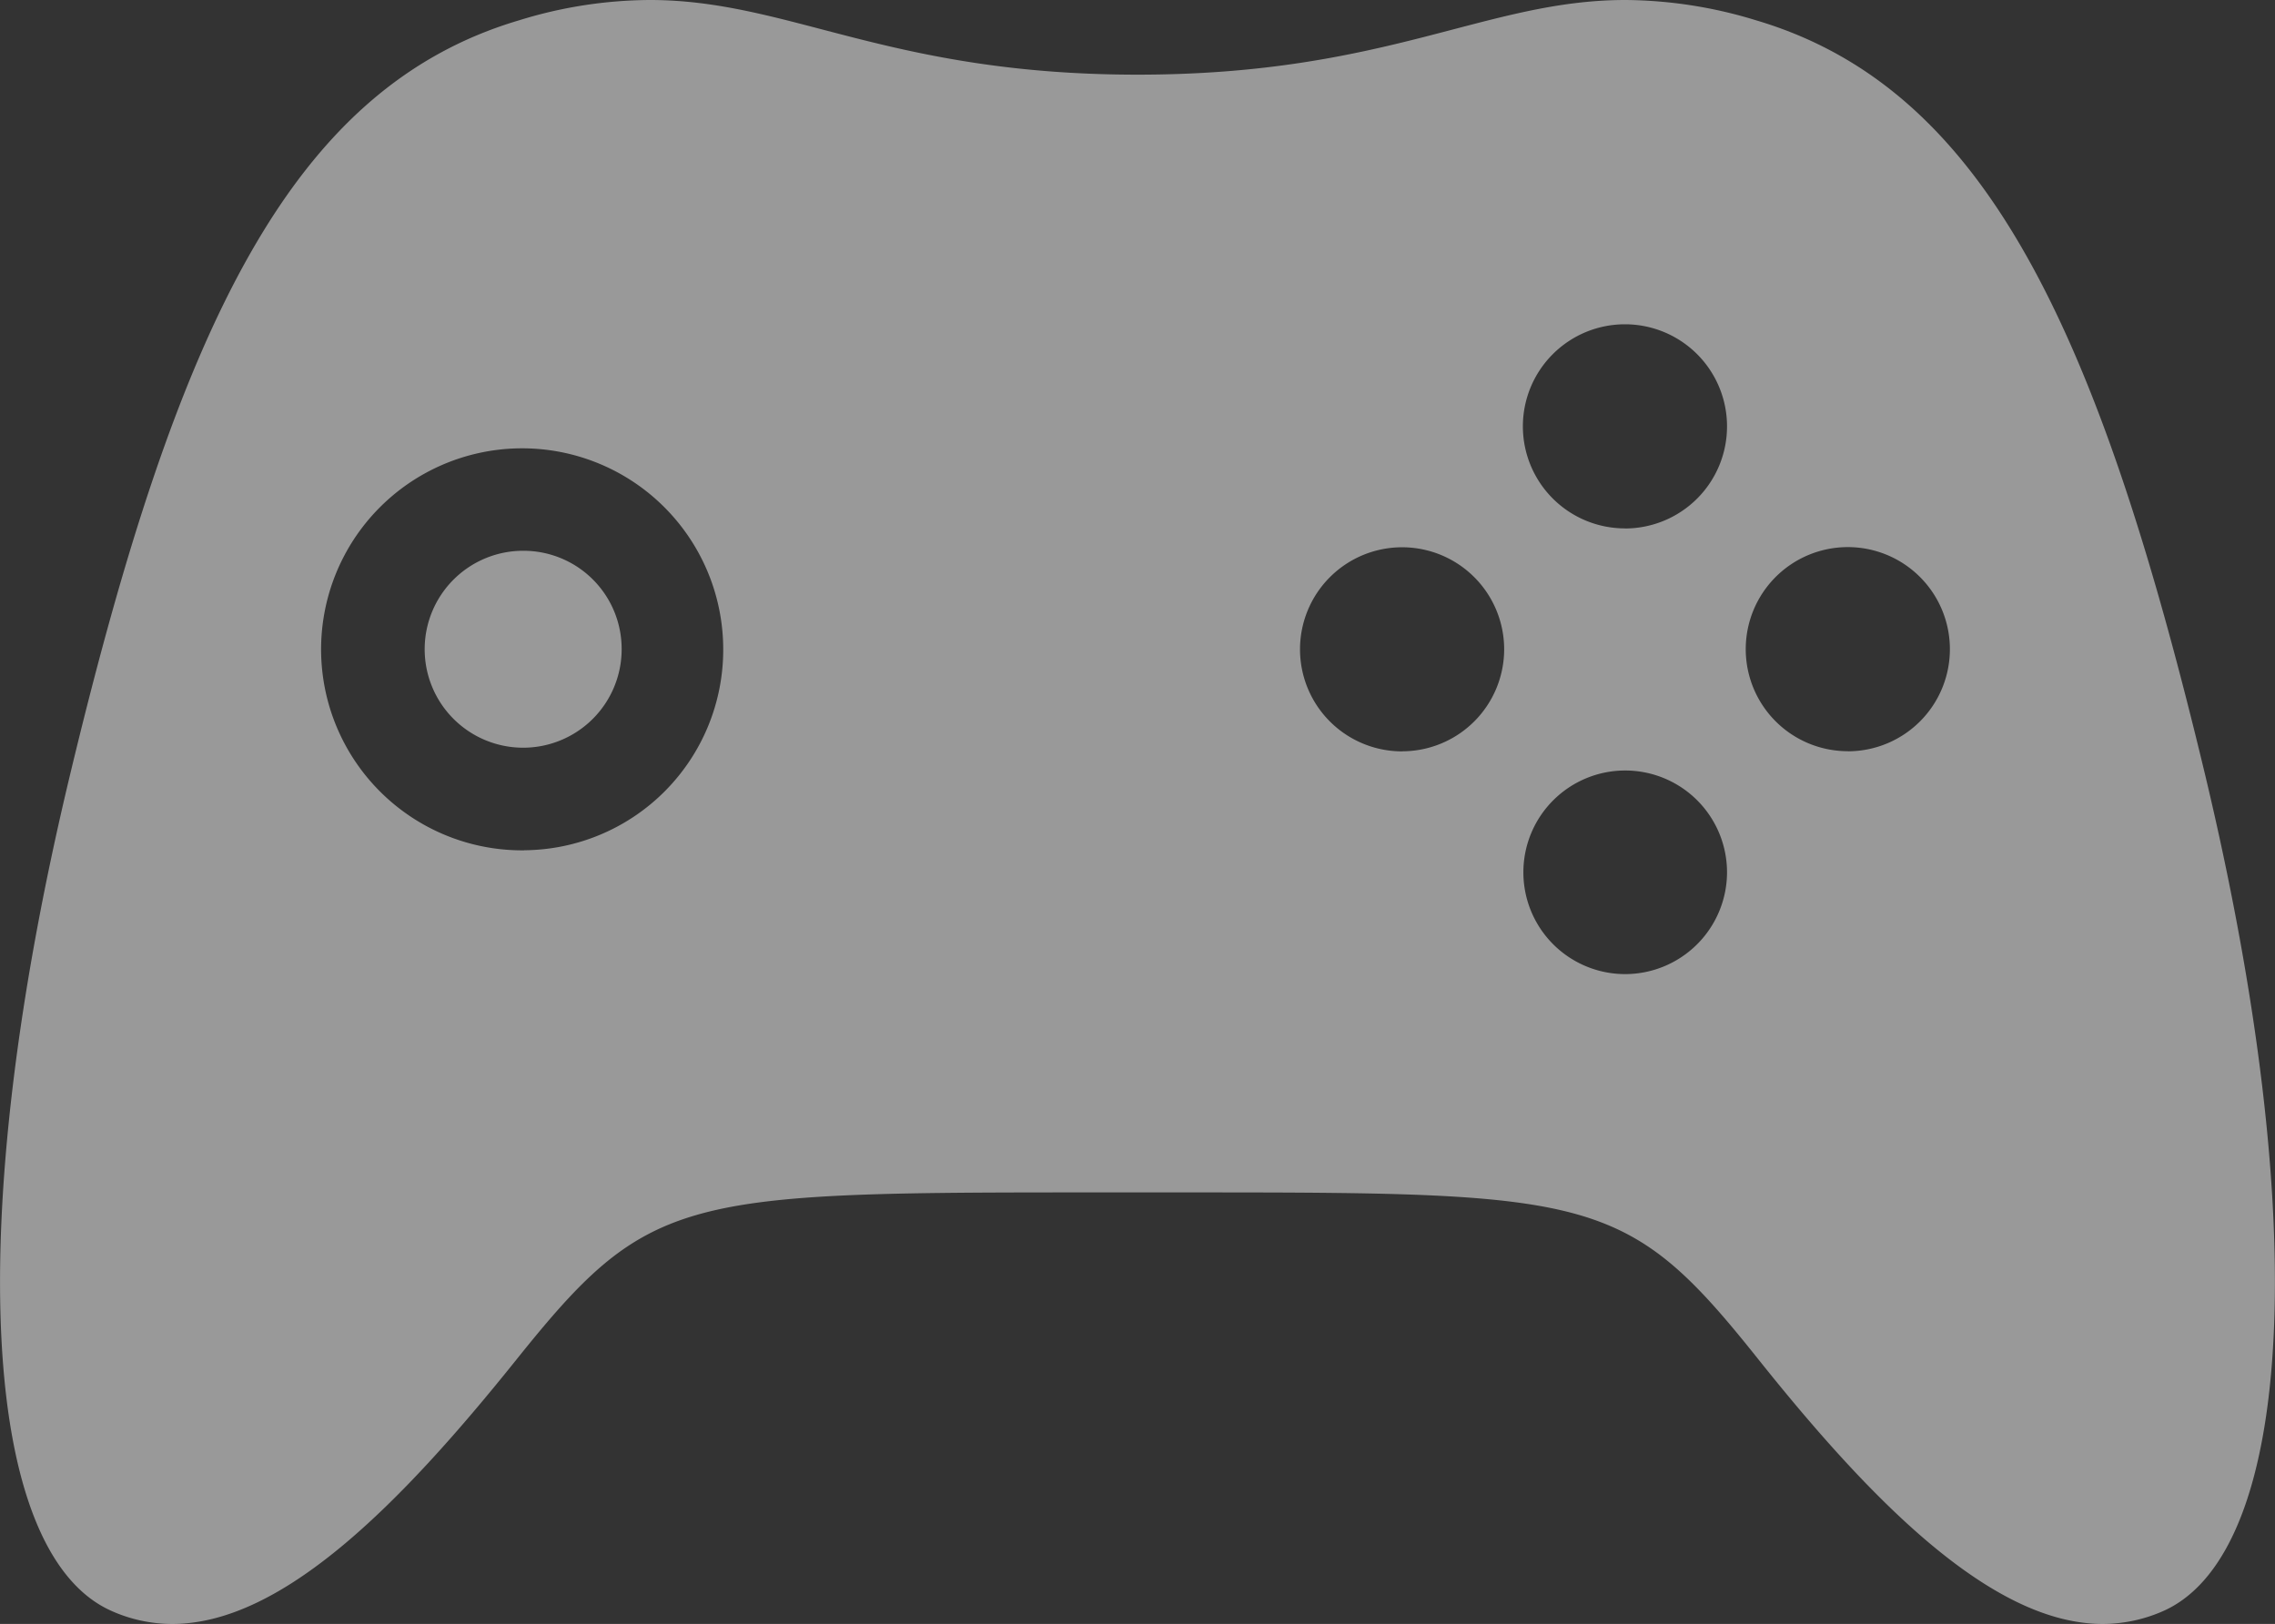 <svg id="Icon_ionic-logo-game-controller-b" data-name="Icon ionic-logo-game-controller-b" xmlns="http://www.w3.org/2000/svg" width="27.235" height="19.445" viewBox="0 0 27.235 19.445">
  <rect x="0" y="0" width="27.235" height="19.445" fill="#333333" stroke="none"/>
  <path id="Path_1" data-name="Path 1" d="M9.315,14.386a1.179,1.179,0,1,0,1.173,1.179A1.175,1.175,0,0,0,9.315,14.386Z" transform="translate(-3.046 -7.791)" fill="#fff" opacity="0.5"/>
  <path id="Path_2" data-name="Path 2" d="M28.648,16.045C27.359,10.665,26,7.809,23.269,7a5.422,5.422,0,0,0-1.562-.243c-1.678,0-2.851.894-5.841.894s-4.164-.894-5.841-.894A5.362,5.362,0,0,0,8.462,7c-2.729.808-4.091,3.671-5.379,9.045s-1.052,9.263.468,9.987a1.773,1.773,0,0,0,.76.17c1.319,0,2.741-1.447,4.115-3.161,1.562-1.951,1.951-2.006,6.7-2.006h1.477c4.747,0,5.142.049,6.7,2.006,1.368,1.714,2.8,3.161,4.115,3.161a1.793,1.793,0,0,0,.76-.17C29.7,25.3,29.93,21.418,28.648,16.045Zm-20.126.894a2.407,2.407,0,1,1,2.383-2.407A2.4,2.4,0,0,1,8.522,16.938Zm10.51-1.185a1.222,1.222,0,1,1,1.222-1.222A1.222,1.222,0,0,1,19.032,15.753ZM21.7,18.421a1.219,1.219,0,1,1,1.222-1.216A1.221,1.221,0,0,1,21.7,18.421Zm0-5.337a1.222,1.222,0,1,1,1.222-1.222A1.222,1.222,0,0,1,21.7,13.085Zm2.668,2.668a1.222,1.222,0,1,1,1.222-1.222A1.222,1.222,0,0,1,24.369,15.753Z" transform="translate(-2.247 -6.757)" fill="#fff" opacity="0.5"/>
</svg>
